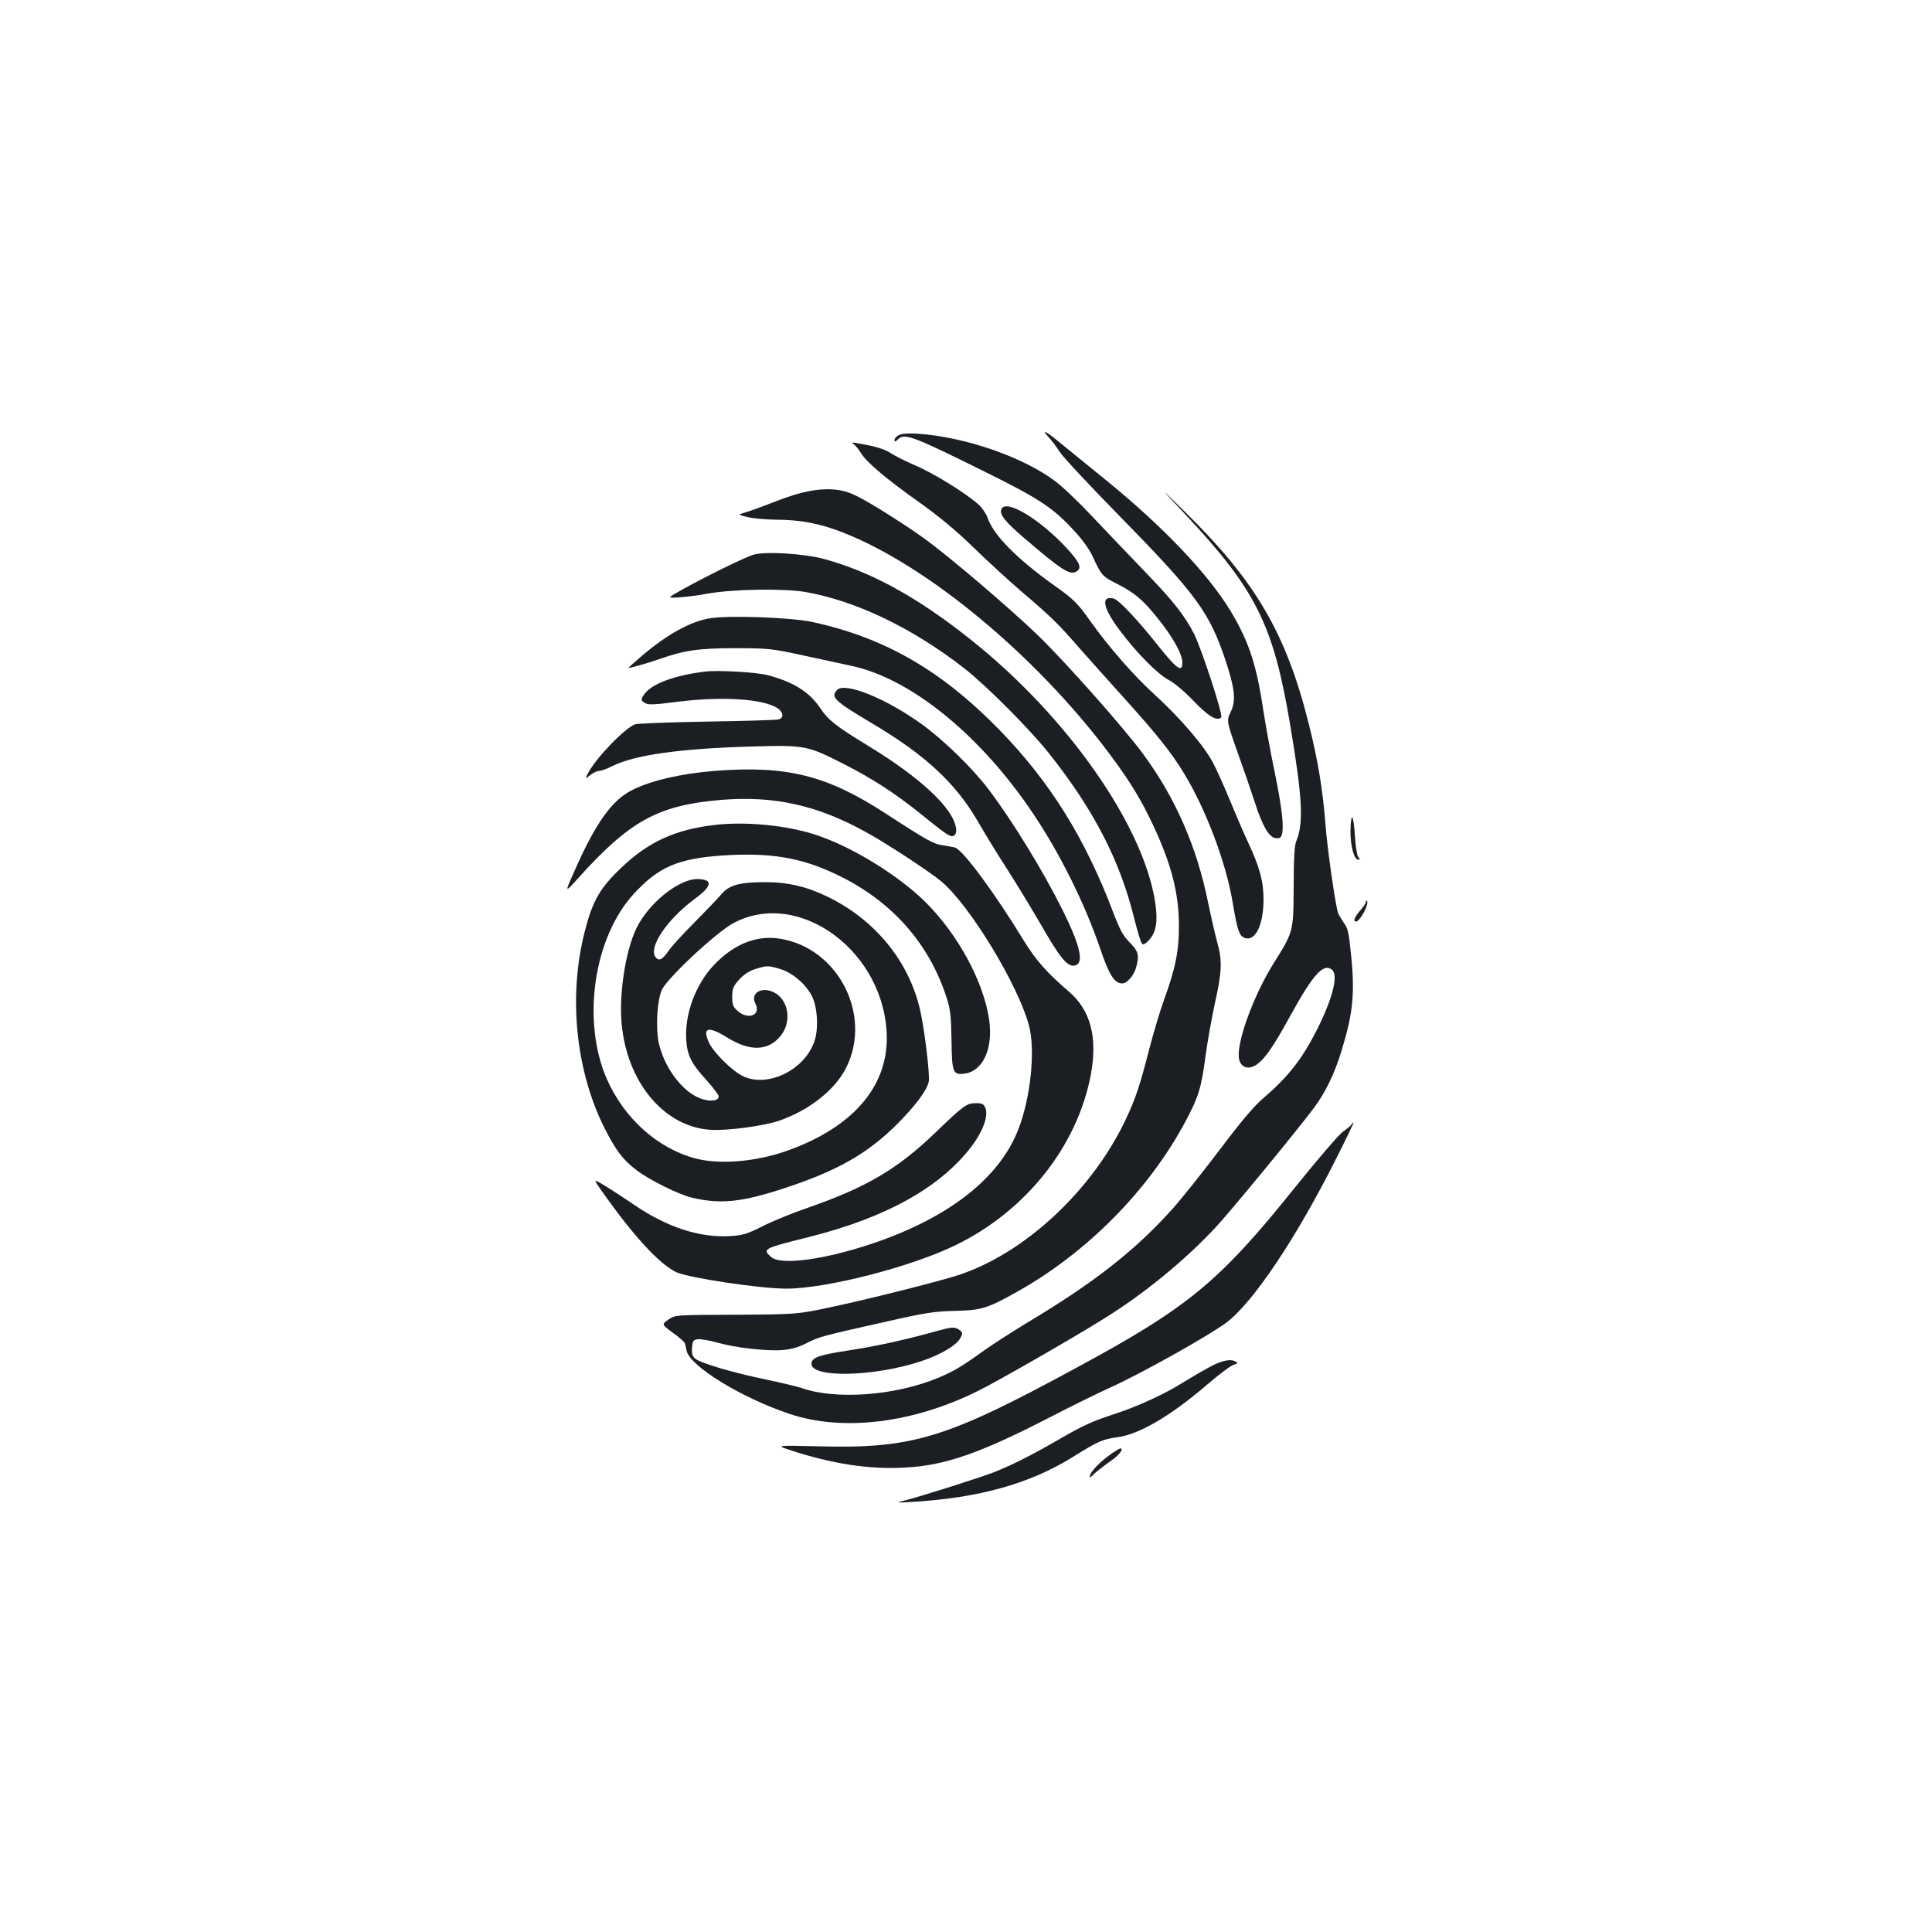 <?xml version="1.0" standalone="no"?>
<!DOCTYPE svg PUBLIC "-//W3C//DTD SVG 20010904//EN"
 "http://www.w3.org/TR/2001/REC-SVG-20010904/DTD/svg10.dtd">
<svg version="1.0" xmlns="http://www.w3.org/2000/svg"
 width="1000pt" height="1000pt" viewBox="0 0 1000 1000"
 preserveAspectRatio="xMidYMid meet">
<g transform="translate(0,1000) scale(0.1,-0.1)"
fill="#1b1f23" stroke="none">
<path d="M5426 7739 c18 -19 44 -54 59 -78 15 -24 150 -169 300 -322 409 -417
475 -507 560 -762 47 -144 53 -204 25 -262 -22 -46 -22 -46 37 -213 33 -92 72
-205 87 -252 39 -123 74 -184 108 -188 22 -3 29 2 34 23 10 41 -2 143 -40 327
-19 91 -44 228 -56 305 -36 241 -74 358 -168 516 -115 193 -354 445 -660 692
-95 77 -196 159 -225 183 -71 59 -100 74 -61 31z"/>
<path d="M4653 7748 c-13 -6 -23 -17 -23 -25 0 -11 3 -11 17 2 34 35 72 21
451 -167 283 -140 355 -187 469 -313 35 -37 74 -93 88 -124 45 -98 51 -105
123 -141 93 -47 137 -83 215 -181 78 -97 127 -185 127 -229 0 -53 -28 -34
-123 85 -113 142 -206 240 -233 247 -68 17 -55 -50 32 -165 88 -118 199 -229
254 -257 25 -12 81 -59 125 -105 78 -82 124 -110 146 -88 11 11 -102 356 -141
433 -47 92 -107 169 -249 316 -80 83 -203 212 -274 287 -70 75 -158 159 -195
186 -165 125 -466 229 -709 246 -49 3 -86 1 -100 -7z"/>
<path d="M4422 7698 c9 -7 25 -27 35 -44 28 -46 130 -133 297 -251 103 -73
194 -148 286 -238 74 -72 185 -173 245 -225 152 -129 193 -169 298 -290 51
-58 153 -172 228 -255 178 -197 253 -291 318 -399 114 -187 218 -465 251 -666
25 -150 35 -178 67 -186 53 -14 93 73 93 201 0 93 -20 167 -80 295 -27 58 -69
157 -95 220 -26 63 -64 149 -86 191 -46 88 -171 234 -303 354 -108 98 -238
247 -334 382 -65 92 -83 110 -187 184 -194 138 -315 262 -344 351 -7 20 -29
52 -49 69 -65 58 -234 162 -327 201 -49 21 -106 50 -125 63 -22 15 -67 31
-114 40 -94 18 -94 18 -74 3z"/>
<path d="M6128 7345 c374 -398 463 -577 551 -1103 63 -376 69 -504 30 -597 -9
-21 -13 -94 -13 -235 -1 -234 -1 -232 -105 -398 -106 -170 -196 -421 -177
-496 10 -40 43 -52 81 -32 45 25 91 89 185 261 118 214 171 272 215 235 33
-28 3 -148 -79 -311 -78 -153 -148 -242 -278 -354 -47 -39 -118 -124 -227
-269 -88 -116 -197 -253 -243 -304 -193 -215 -405 -381 -751 -588 -78 -47
-178 -112 -222 -143 -115 -83 -160 -110 -240 -143 -221 -92 -530 -115 -707
-52 -21 7 -104 27 -185 44 -169 35 -327 82 -361 105 -18 14 -22 24 -20 58 3
37 6 42 30 45 15 2 60 -6 100 -17 95 -27 254 -45 337 -39 47 4 83 14 126 36
65 33 75 36 420 113 198 45 247 52 351 54 133 3 166 13 319 99 364 204 684
529 874 887 66 125 79 169 101 334 10 77 33 201 49 276 36 159 38 219 11 313
-10 37 -31 127 -46 200 -59 294 -171 549 -340 777 -104 140 -399 472 -540 609
-145 140 -461 410 -593 505 -53 39 -158 107 -233 153 -109 66 -149 85 -199 94
-90 16 -194 -2 -331 -56 -62 -24 -132 -50 -156 -57 -44 -13 -44 -13 5 -25 26
-7 94 -13 151 -14 125 0 228 -20 347 -67 438 -172 1000 -639 1380 -1148 105
-141 162 -235 223 -365 95 -202 134 -354 134 -520 1 -130 -18 -223 -77 -385
-20 -55 -54 -169 -76 -253 -50 -195 -70 -255 -123 -368 -174 -367 -523 -692
-866 -804 -105 -34 -471 -126 -660 -166 -175 -37 -175 -37 -490 -39 -315 -1
-315 -1 -350 -25 -36 -25 -36 -25 22 -68 33 -23 61 -48 63 -55 2 -7 6 -24 9
-39 18 -80 285 -244 535 -327 276 -92 640 -47 976 121 108 54 488 272 648 372
208 129 416 299 579 473 77 83 409 486 507 616 62 83 109 180 145 299 60 196
70 299 48 506 -10 102 -16 129 -36 155 -12 18 -26 40 -30 51 -14 41 -56 330
-66 466 -14 177 -39 328 -86 514 -118 470 -275 738 -645 1101 -132 130 -132
130 -1 -10z"/>
<path d="M5183 7364 c-10 -27 18 -63 117 -148 198 -170 241 -197 275 -172 25
18 13 46 -53 118 -141 152 -317 258 -339 202z"/>
<path d="M3900 7129 c-43 -13 -244 -111 -362 -177 -87 -48 -87 -48 -25 -44 34
2 100 10 147 19 134 24 396 28 508 9 263 -46 556 -187 824 -396 116 -91 339
-315 438 -440 231 -291 366 -552 440 -851 17 -68 35 -128 41 -134 7 -7 19 0
38 21 36 40 45 99 30 195 -62 400 -456 962 -953 1357 -274 219 -514 351 -758
418 -106 29 -307 41 -368 23z"/>
<path d="M3676 6800 c-101 -16 -221 -82 -353 -194 -39 -34 -71 -62 -70 -63 3
-3 101 25 158 45 130 46 206 57 394 57 171 0 189 -2 355 -38 96 -21 207 -45
245 -53 308 -65 669 -357 943 -766 140 -209 266 -463 347 -699 46 -136 73
-179 114 -179 24 0 60 40 71 81 18 63 13 86 -33 131 -34 34 -51 66 -86 158
-146 384 -325 671 -585 939 -303 311 -595 480 -973 562 -111 23 -424 35 -527
19z"/>
<path d="M3650 6524 c-156 -19 -270 -61 -311 -112 -24 -31 -24 -39 2 -52 15
-9 53 -7 152 6 239 31 456 18 532 -32 31 -21 33 -52 3 -58 -13 -3 -180 -8
-371 -11 -192 -3 -359 -10 -370 -14 -55 -21 -203 -175 -244 -254 -15 -30 -15
-30 12 -9 15 12 36 22 47 22 10 0 41 11 68 25 113 57 353 91 720 101 278 8
288 6 480 -92 144 -73 262 -150 386 -249 139 -113 162 -128 178 -122 25 10 19
59 -15 113 -64 101 -215 226 -434 359 -159 97 -199 129 -239 189 -55 83 -138
136 -271 171 -59 16 -258 27 -325 19z"/>
<path d="M4333 6429 c-36 -37 -15 -57 187 -177 268 -159 427 -306 541 -503 36
-63 106 -177 156 -254 49 -77 125 -202 169 -278 98 -171 136 -219 173 -215 55
6 36 98 -62 293 -99 199 -258 458 -380 619 -83 110 -234 257 -348 339 -185
133 -396 218 -436 176z"/>
<path d="M3700 6010 c-174 -14 -332 -50 -429 -100 -103 -51 -187 -169 -294
-410 -56 -125 -56 -125 16 -45 268 298 415 378 742 405 273 22 497 -28 749
-168 106 -58 328 -204 388 -254 147 -123 397 -534 454 -746 34 -128 9 -373
-55 -537 -97 -252 -358 -456 -748 -589 -253 -86 -482 -117 -532 -72 -46 42
-41 44 199 104 398 100 680 258 840 470 58 77 86 155 71 196 -9 22 -17 26 -49
26 -48 0 -63 -10 -209 -151 -198 -190 -355 -283 -658 -389 -82 -28 -190 -72
-240 -98 -77 -39 -101 -46 -166 -50 -158 -9 -325 45 -497 162 -57 39 -128 85
-158 103 -54 32 -54 32 -7 -35 163 -231 297 -376 384 -417 66 -30 435 -85 568
-85 208 0 645 112 877 225 364 177 630 512 700 882 36 193 -1 334 -113 430
-115 99 -170 161 -233 263 -151 248 -317 472 -357 483 -10 3 -39 8 -64 12 -46
6 -81 25 -296 165 -303 197 -511 249 -883 220z"/>
<path d="M6990 5695 c0 -77 19 -145 41 -145 9 0 9 4 -1 14 -6 8 -14 58 -17
110 -3 53 -10 96 -14 96 -5 0 -9 -34 -9 -75z"/>
<path d="M3691 5729 c-200 -24 -339 -89 -478 -223 -108 -103 -146 -169 -186
-326 -86 -333 -48 -718 100 -1015 61 -121 97 -168 168 -222 67 -51 216 -125
286 -142 148 -35 258 -24 479 49 275 90 431 179 586 334 91 92 150 170 161
216 8 32 -24 293 -48 387 -61 244 -230 449 -466 567 -113 56 -210 80 -333 80
-131 0 -185 -15 -225 -61 -16 -20 -80 -86 -140 -147 -61 -61 -122 -128 -135
-148 -30 -45 -50 -55 -67 -32 -38 51 60 196 204 302 90 66 95 101 12 102 -96
0 -251 -124 -314 -253 -60 -122 -95 -362 -75 -519 36 -295 226 -512 459 -526
88 -5 274 20 353 47 157 54 292 161 349 277 134 272 -43 616 -342 665 -120 20
-237 -25 -341 -133 -97 -101 -155 -256 -146 -391 5 -80 27 -123 105 -208 34
-38 63 -76 63 -84 0 -24 -47 -29 -96 -10 -93 35 -186 160 -214 286 -17 78 -9
222 16 276 29 62 284 300 372 346 344 181 791 -157 792 -598 0 -255 -181 -461
-510 -579 -162 -59 -351 -75 -477 -43 -197 51 -372 207 -462 412 -131 299 -69
731 139 958 129 140 229 183 459 199 247 16 405 -10 588 -97 284 -134 481
-354 573 -640 19 -58 23 -95 25 -217 2 -170 7 -183 68 -175 95 13 148 130 127
278 -28 196 -161 442 -329 609 -139 138 -380 287 -566 348 -152 51 -372 72
-534 51z m348 -745 c62 -18 132 -78 163 -139 29 -56 36 -167 14 -233 -50 -150
-242 -244 -371 -182 -57 28 -154 124 -177 177 -33 75 -2 83 94 24 121 -76 218
-72 282 12 56 74 36 186 -41 222 -63 30 -121 -7 -93 -60 30 -57 -34 -86 -89
-40 -27 23 -31 33 -31 76 0 42 5 54 36 89 24 26 53 45 83 54 60 19 68 19 130
0z"/>
<path d="M7070 5332 c0 -6 -13 -27 -30 -45 -29 -34 -38 -57 -22 -57 22 0 71
94 57 108 -3 3 -5 0 -5 -6z"/>
<path d="M6995 4179 c-4 -6 -24 -23 -46 -38 -21 -16 -132 -145 -246 -287 -390
-486 -551 -620 -1127 -931 -681 -370 -852 -422 -1341 -409 -220 5 -220 5 -145
-20 217 -71 410 -101 596 -90 206 11 386 74 738 255 116 60 258 130 316 156
158 71 508 266 606 338 139 103 366 442 575 860 49 97 87 177 85 177 -3 0 -8
-5 -11 -11z"/>
<path d="M4825 3104 c-161 -44 -297 -73 -440 -95 -145 -22 -185 -36 -185 -68
0 -75 327 -67 570 14 96 32 180 81 200 118 14 26 14 29 -4 43 -26 18 -34 18
-141 -12z"/>
<path d="M6255 2921 c-39 -21 -100 -57 -137 -80 -85 -54 -231 -121 -338 -156
-126 -41 -173 -62 -300 -136 -142 -82 -238 -130 -332 -168 -72 -28 -367 -122
-463 -147 -50 -13 -50 -13 35 -8 351 21 612 95 835 234 130 81 151 90 229 101
110 14 272 108 459 268 65 56 129 104 143 107 19 5 22 9 12 15 -27 18 -75 8
-143 -30z"/>
<path d="M5733 2461 c-54 -41 -93 -85 -93 -106 0 -4 11 3 24 17 14 13 47 39
74 58 50 34 78 66 64 73 -4 3 -35 -16 -69 -42z"/>
</g>
</svg>
